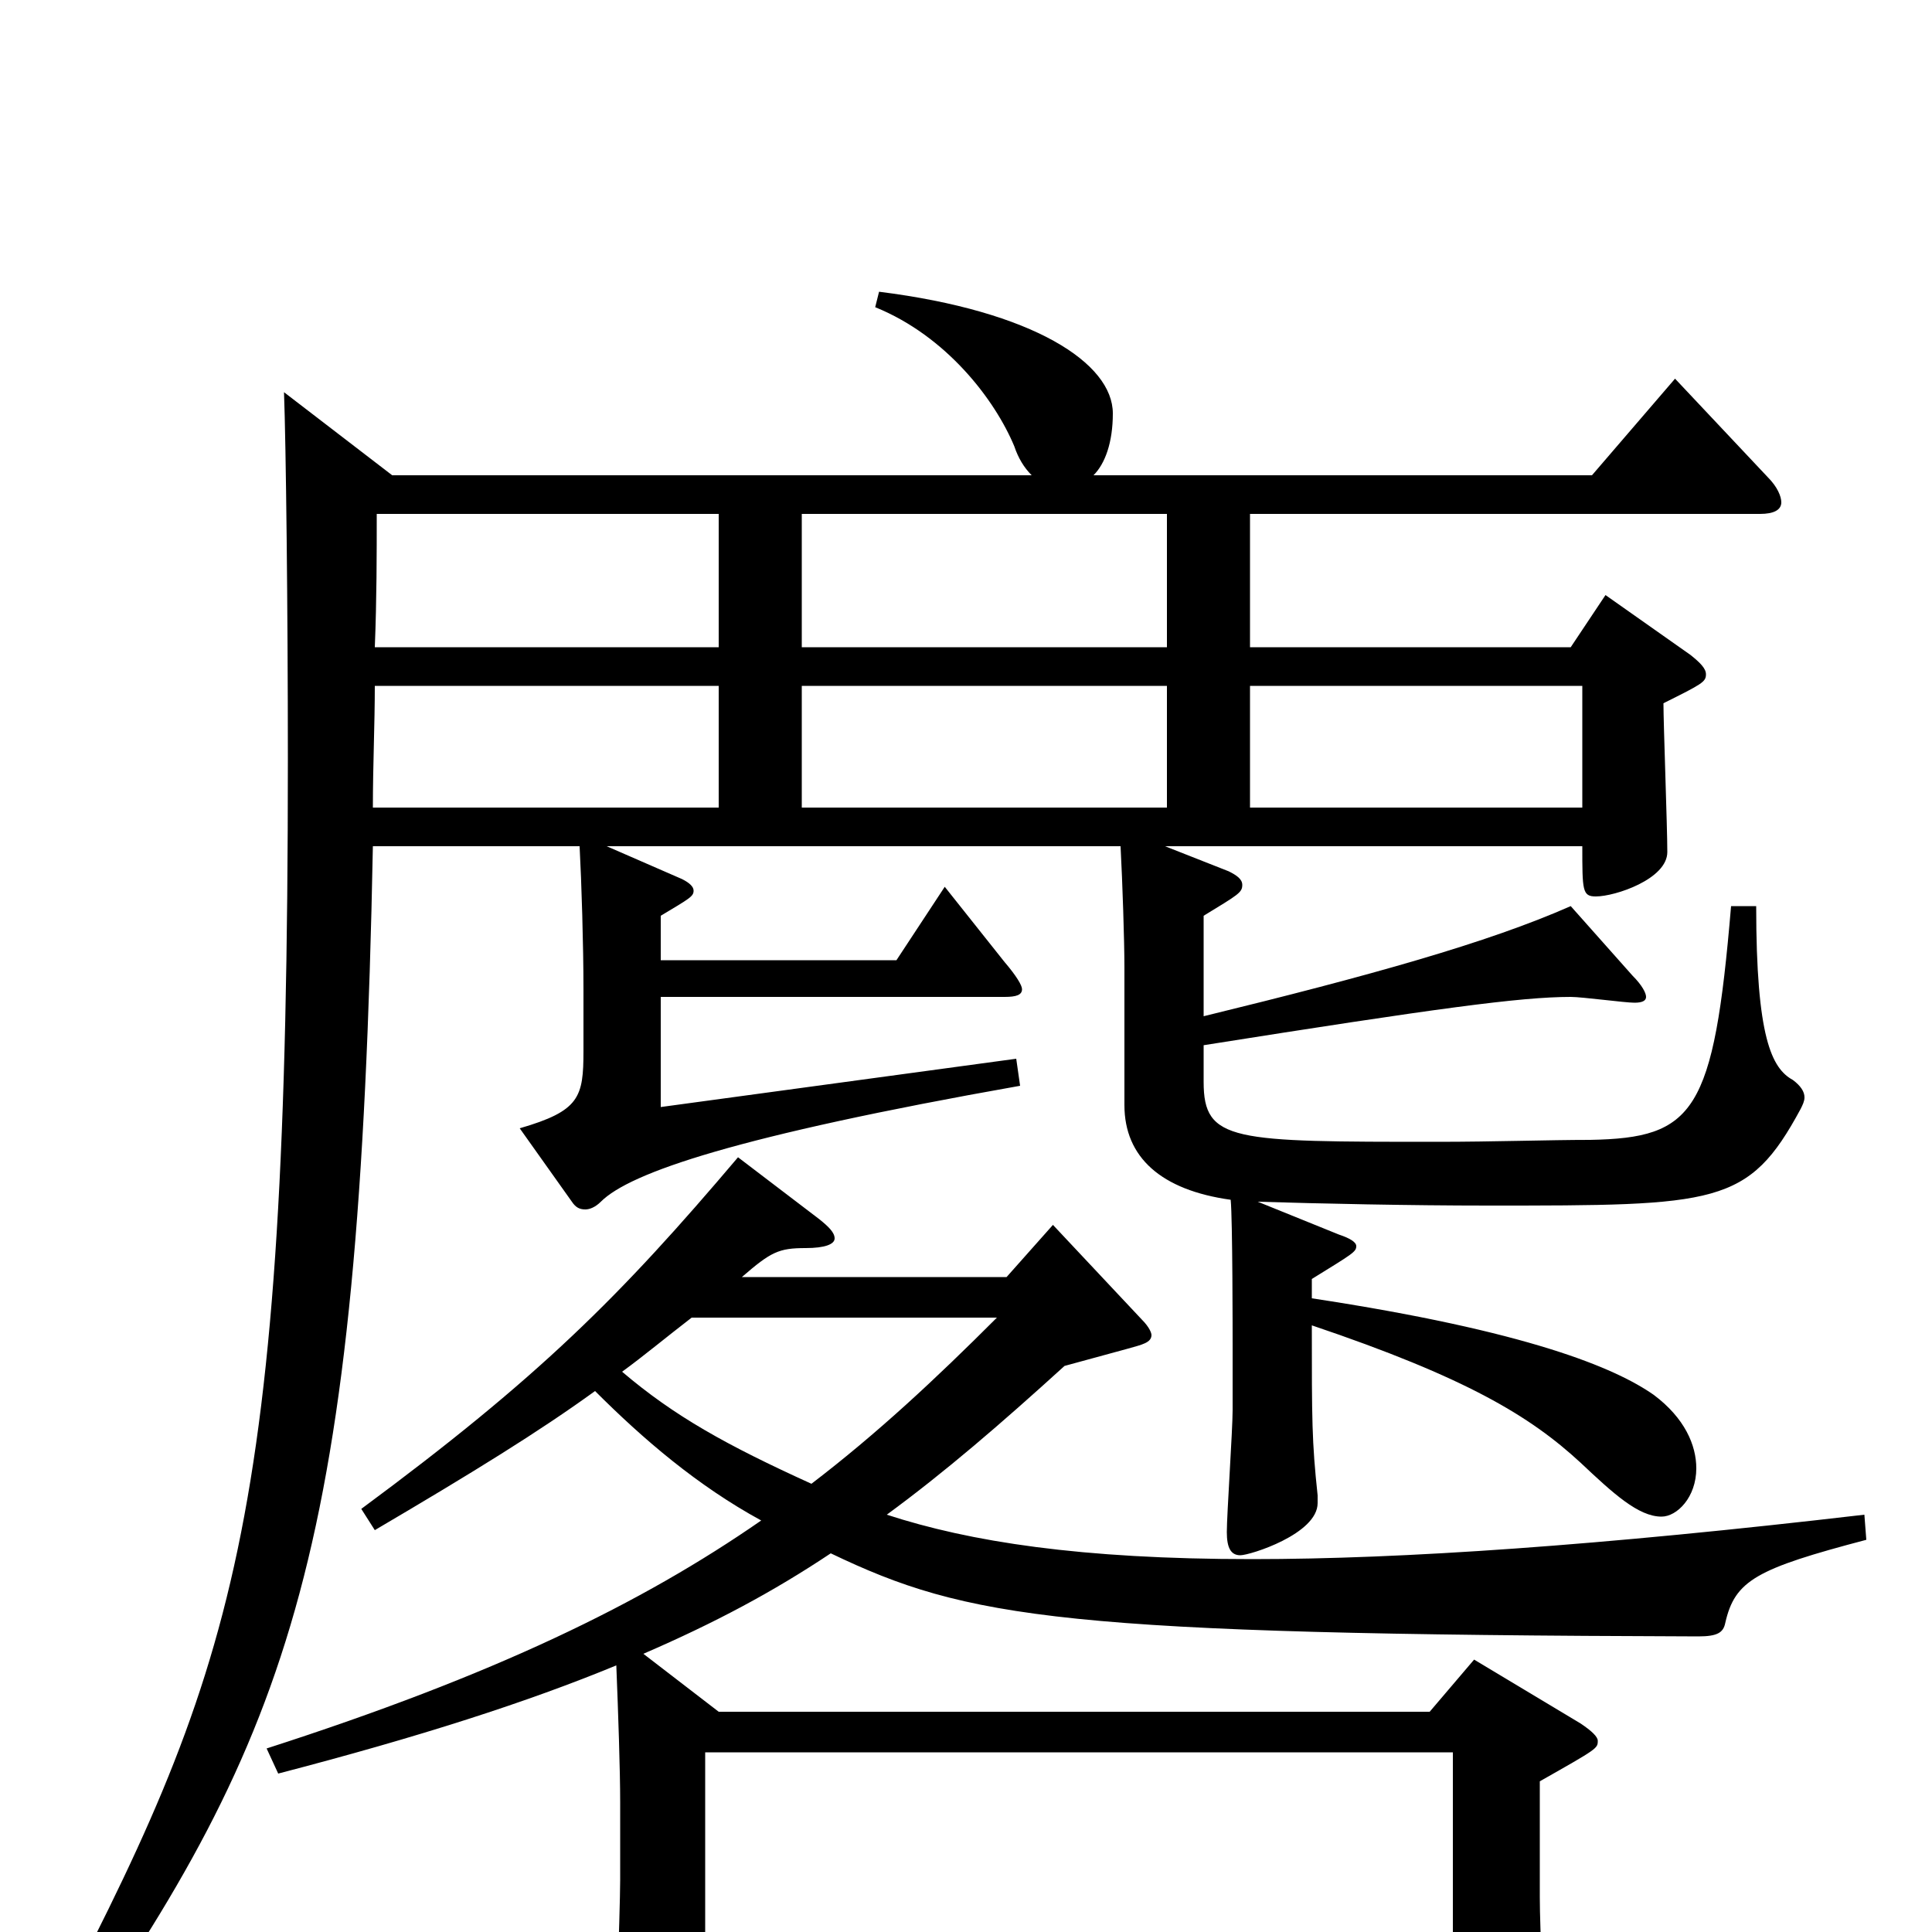 <svg xmlns="http://www.w3.org/2000/svg" viewBox="0 -1000 1000 1000">
	<path fill="#000000" d="M679 -338C700 -351 702 -352 702 -355C702 -357 699 -359 693 -361L651 -378C683 -377 730 -376 770 -376C889 -376 905 -376 932 -426C933 -428 934 -430 934 -432C934 -435 932 -438 928 -441C917 -447 909 -463 909 -531H896C887 -424 877 -411 823 -410C802 -410 773 -409 744 -409C638 -409 623 -409 623 -440V-459C743 -478 787 -484 813 -484C819 -484 841 -481 846 -481C850 -481 852 -482 852 -484C852 -486 850 -490 845 -495L813 -531C770 -512 709 -495 623 -474V-526C641 -537 643 -538 643 -542C643 -545 640 -547 636 -549L603 -562H819C819 -539 819 -536 826 -536C836 -536 863 -545 863 -559C863 -572 861 -625 861 -636C881 -646 883 -647 883 -651C883 -654 880 -657 875 -661L831 -692L813 -665H647V-734H911C918 -734 922 -736 922 -740C922 -743 920 -748 915 -753L867 -804L824 -754H566C572 -760 576 -771 576 -786C576 -812 535 -839 455 -849L453 -841C490 -826 515 -793 525 -769C527 -763 530 -758 534 -754H203L147 -797C148 -770 149 -686 149 -607C149 -208 122 -136 22 55L33 66C152 -104 186 -198 193 -562H300C301 -543 302 -511 302 -488V-456C302 -432 300 -425 269 -416L296 -378C298 -375 300 -374 303 -374C305 -374 308 -375 311 -378C326 -393 381 -412 528 -438L526 -452L342 -427V-484H520C526 -484 529 -485 529 -488C529 -490 526 -495 520 -502L489 -541L464 -503H342V-526C357 -535 359 -536 359 -539C359 -541 357 -543 353 -545L314 -562H580C581 -543 582 -513 582 -499V-428C582 -401 601 -384 637 -379C638 -369 638 -309 638 -304V-270C638 -260 635 -216 635 -207C635 -199 637 -195 642 -195C647 -195 682 -206 682 -222V-226C679 -254 679 -265 679 -314C759 -287 792 -267 818 -243C835 -227 848 -215 860 -215C868 -215 878 -225 878 -240C878 -252 872 -266 856 -278C836 -292 791 -311 679 -328ZM415 -582V-645H604V-582ZM193 -582C193 -604 194 -625 194 -645H372V-582ZM604 -665H415V-734H604ZM372 -665H194C195 -690 195 -713 195 -734H372ZM819 -645V-582H647V-645ZM584 -302C591 -304 596 -305 596 -309C596 -310 595 -313 591 -317L545 -366L521 -339H384C399 -352 403 -354 417 -354C427 -354 432 -356 432 -359C432 -362 429 -365 424 -369L382 -401C321 -329 279 -287 187 -219L194 -208C245 -238 279 -259 308 -280C333 -255 361 -231 394 -213C332 -170 256 -133 138 -95L144 -82C217 -101 273 -119 319 -138C320 -113 321 -84 321 -67V-27C321 -11 318 71 318 72C318 84 320 89 326 89C330 89 336 87 345 83C363 74 365 72 365 60V26H752V65C752 76 753 81 759 81C764 81 770 78 781 74C799 66 800 62 800 49C799 38 797 -1 797 -18V-78C827 -95 827 -95 827 -99C827 -101 824 -104 818 -108L763 -141L740 -114H372L333 -144C370 -160 400 -176 430 -196C501 -162 550 -154 879 -153C889 -153 892 -155 893 -160C898 -182 909 -188 966 -203L965 -216C828 -200 726 -193 648 -193C559 -193 502 -202 459 -216C489 -238 518 -263 551 -293ZM365 5V-93H752V5ZM516 -318C484 -286 454 -258 420 -232C376 -252 349 -267 322 -290C333 -298 345 -308 358 -318Z"/>
</svg>